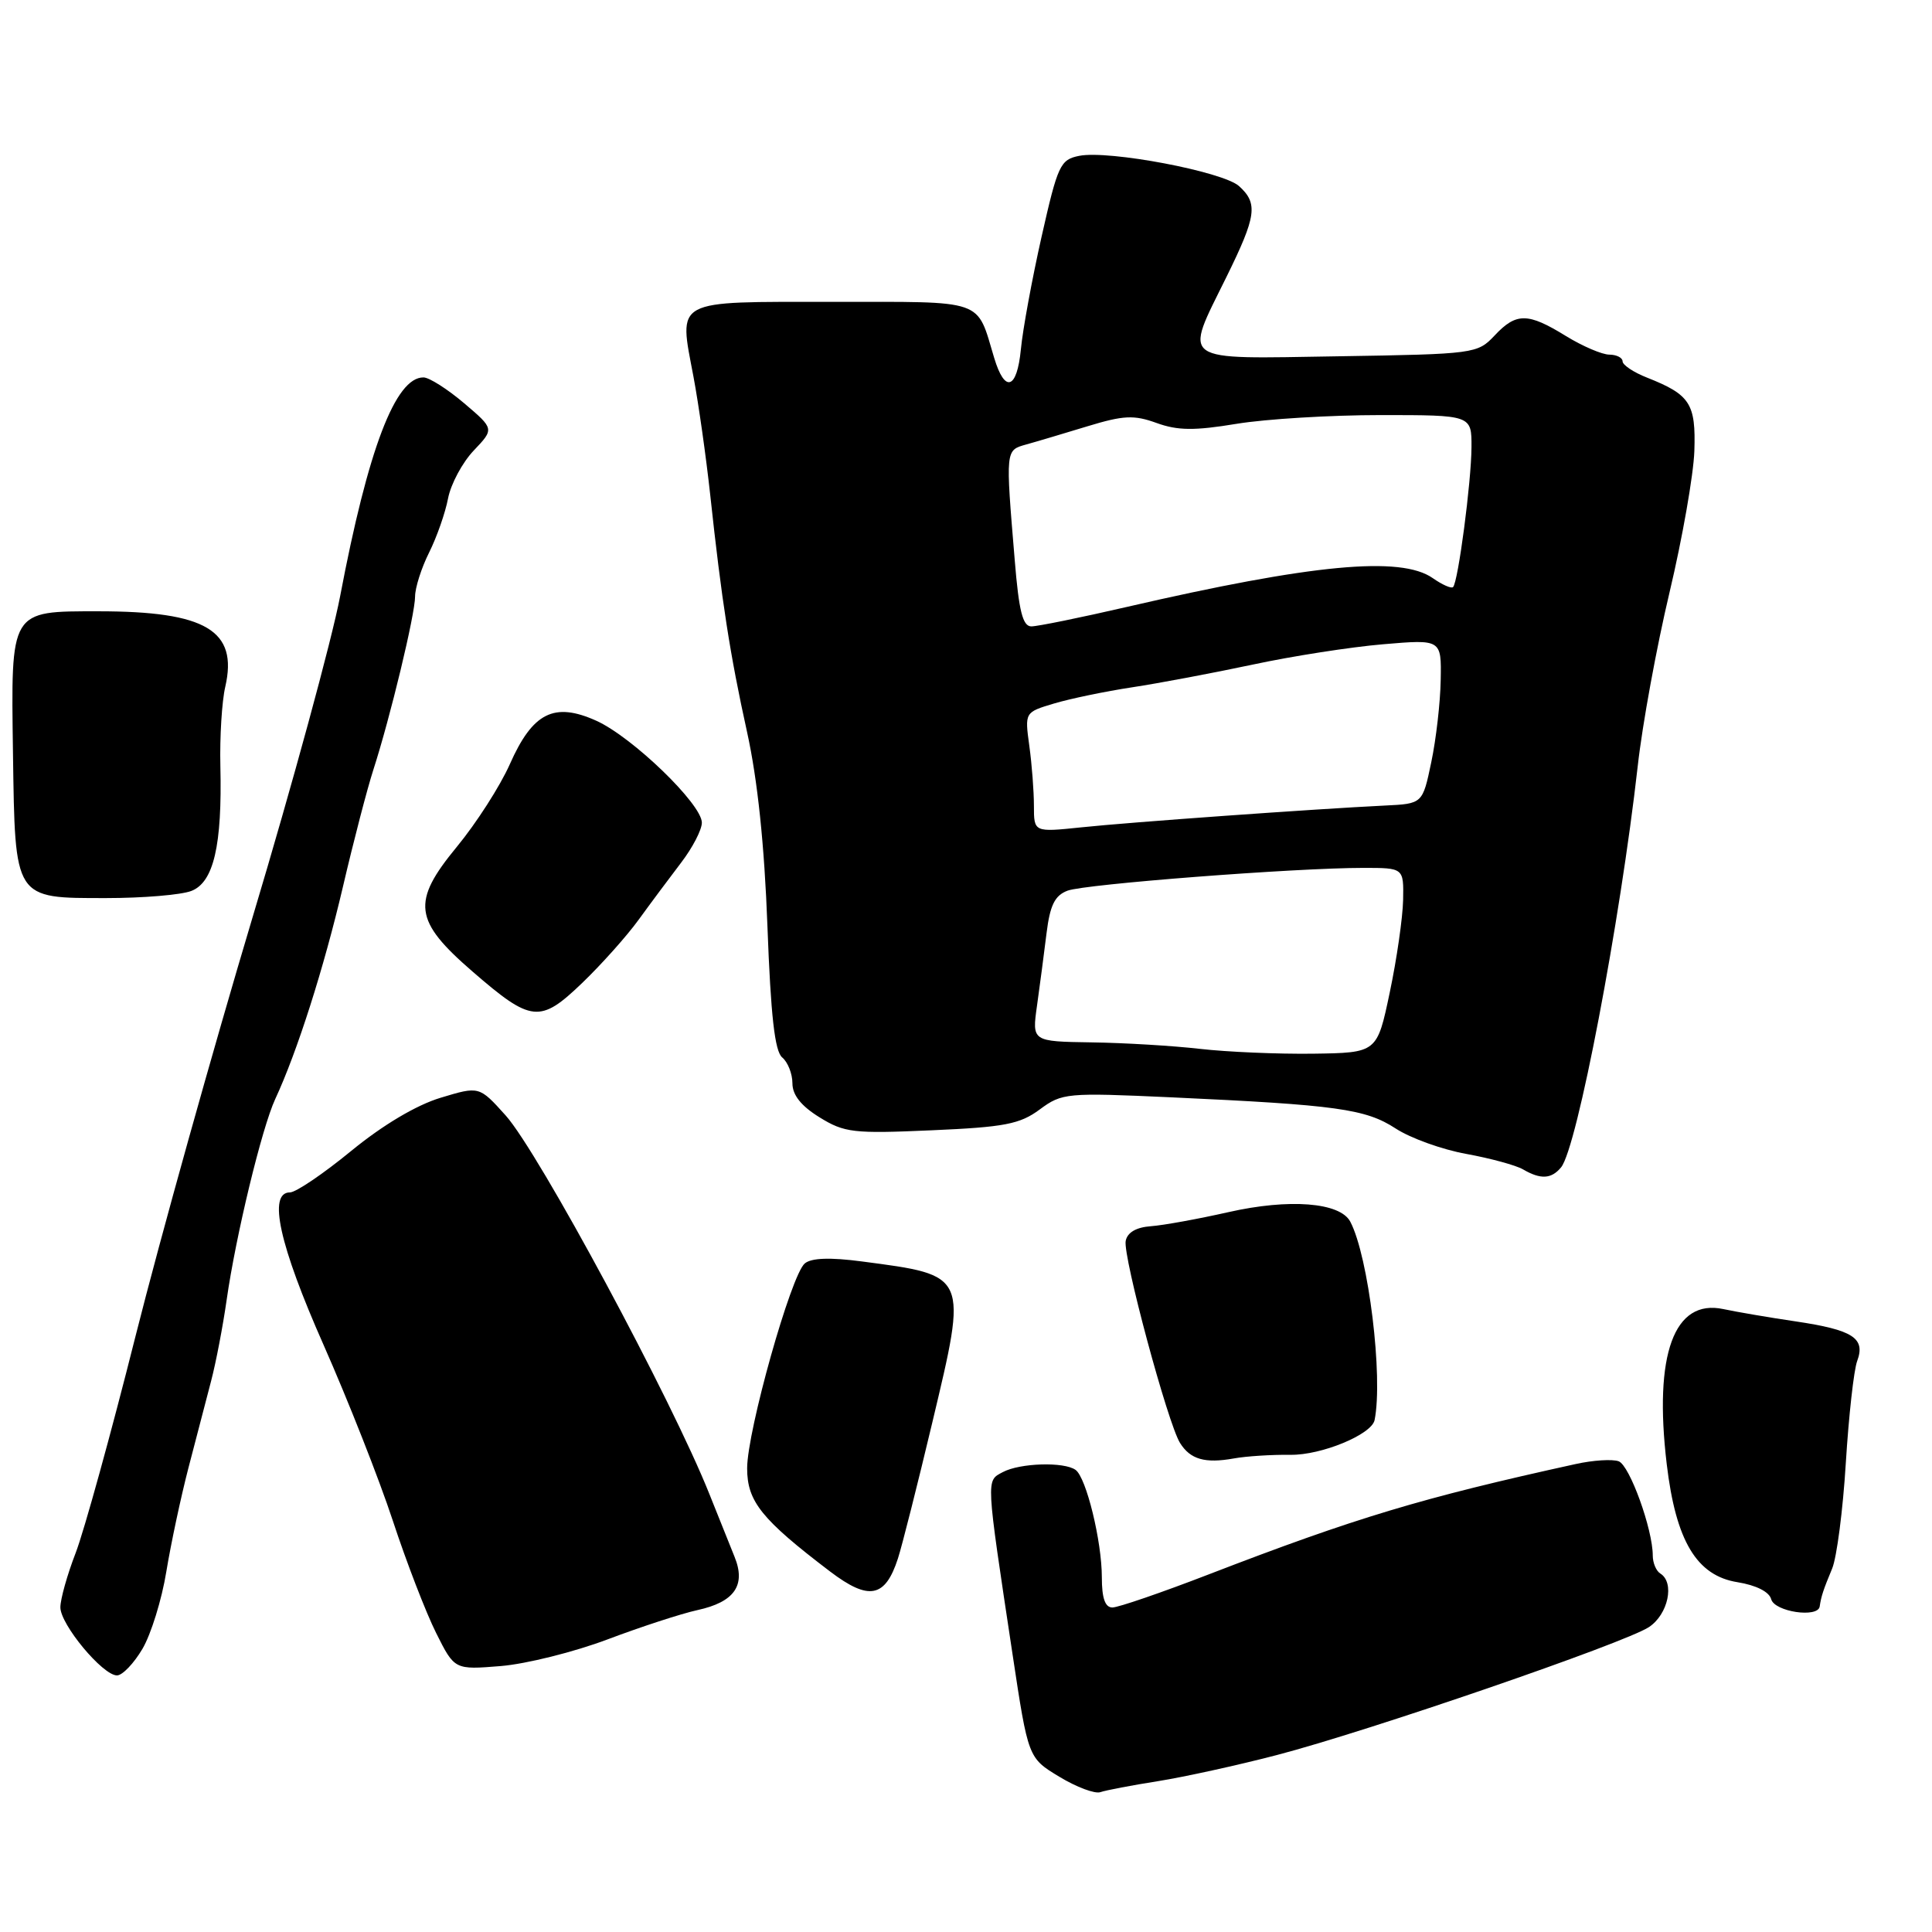 <?xml version="1.0" encoding="UTF-8" standalone="no"?>
<!DOCTYPE svg PUBLIC "-//W3C//DTD SVG 1.1//EN" "http://www.w3.org/Graphics/SVG/1.1/DTD/svg11.dtd" >
<svg xmlns="http://www.w3.org/2000/svg" xmlns:xlink="http://www.w3.org/1999/xlink" version="1.1" viewBox="0 0 256 256">
 <g >
 <path fill="currentColor"
d=" M 153.46 236.01 C 156.96 235.45 164.02 233.90 169.16 232.56 C 181.26 229.41 215.24 217.73 218.49 215.60 C 221.04 213.92 221.94 209.70 220.00 208.50 C 219.45 208.16 219.00 207.09 219.00 206.12 C 219.00 202.64 215.95 194.20 214.49 193.63 C 213.67 193.32 211.08 193.48 208.75 194.00 C 188.39 198.47 179.62 201.11 160.15 208.62 C 153.91 211.03 148.17 213.00 147.40 213.00 C 146.43 213.00 146.00 211.77 146.00 209.01 C 146.00 204.23 143.94 195.79 142.52 194.77 C 141.00 193.67 135.15 193.85 132.88 195.06 C 130.64 196.26 130.60 195.56 134.17 219.22 C 136.24 232.94 136.24 232.94 140.37 235.43 C 142.64 236.81 145.09 237.72 145.80 237.47 C 146.52 237.22 149.97 236.56 153.46 236.01 Z  M 18.87 218.49 C 20.01 216.56 21.44 211.95 22.04 208.24 C 22.65 204.53 23.97 198.35 24.97 194.50 C 25.97 190.65 27.32 185.47 27.97 183.00 C 28.62 180.53 29.54 175.69 30.03 172.26 C 31.24 163.75 34.70 149.44 36.47 145.63 C 39.39 139.35 42.92 128.25 45.44 117.50 C 46.85 111.45 48.67 104.47 49.47 102.00 C 51.71 95.07 55.00 81.41 55.00 79.04 C 55.00 77.88 55.84 75.25 56.86 73.21 C 57.88 71.17 59.01 67.94 59.37 66.04 C 59.74 64.13 61.27 61.28 62.77 59.70 C 65.50 56.83 65.50 56.83 61.50 53.43 C 59.30 51.56 56.88 50.02 56.12 50.01 C 52.40 49.97 48.77 59.50 45.07 79.00 C 43.97 84.78 38.76 103.90 33.48 121.50 C 28.21 139.10 21.23 164.07 17.97 177.00 C 14.72 189.93 11.14 202.87 10.03 205.76 C 8.91 208.65 8.00 211.90 8.00 212.98 C 8.00 215.26 13.61 222.00 15.50 222.00 C 16.22 222.00 17.73 220.42 18.87 218.49 Z  M 80.50 217.23 C 84.90 215.57 90.26 213.82 92.40 213.35 C 97.32 212.28 98.87 210.06 97.33 206.28 C 96.71 204.75 95.22 201.03 94.01 198.00 C 89.01 185.44 71.37 152.67 67.00 147.80 C 63.50 143.91 63.50 143.91 58.38 145.46 C 55.17 146.43 50.74 149.06 46.54 152.50 C 42.85 155.53 39.20 158.00 38.42 158.00 C 35.47 158.00 37.00 164.94 42.88 178.22 C 46.11 185.53 50.24 196.00 52.05 201.50 C 53.86 207.00 56.44 213.69 57.79 216.38 C 60.23 221.26 60.23 221.26 66.37 220.76 C 69.74 220.48 76.10 218.89 80.50 217.23 Z  M 241.12 212.86 C 241.32 211.50 241.59 210.68 242.77 207.84 C 243.38 206.38 244.20 200.08 244.58 193.84 C 244.97 187.60 245.64 181.52 246.09 180.33 C 247.21 177.30 245.52 176.22 237.92 175.09 C 234.39 174.57 230.08 173.83 228.35 173.46 C 221.82 172.07 219.12 179.45 220.85 194.00 C 222.06 204.20 224.82 208.79 230.23 209.65 C 232.70 210.05 234.43 210.92 234.69 211.90 C 235.13 213.57 240.90 214.43 241.12 212.86 Z  M 118.98 206.51 C 119.52 204.85 121.57 196.75 123.53 188.51 C 128.23 168.77 128.33 169.01 114.22 167.15 C 110.00 166.59 107.51 166.68 106.64 167.41 C 104.82 168.92 99.00 189.63 99.00 194.56 C 99.00 198.95 100.90 201.32 110.00 208.24 C 115.13 212.13 117.29 211.72 118.98 206.51 Z  M 171.00 192.77 C 175.10 192.83 181.75 190.08 182.14 188.17 C 183.29 182.46 181.34 166.47 178.92 161.88 C 177.57 159.31 170.82 158.79 162.75 160.62 C 158.76 161.52 154.15 162.36 152.50 162.48 C 150.56 162.62 149.38 163.30 149.16 164.43 C 148.77 166.43 154.73 188.59 156.36 191.20 C 157.72 193.38 159.67 193.94 163.50 193.25 C 165.15 192.95 168.53 192.74 171.00 192.77 Z  M 206.85 154.68 C 208.97 152.12 214.67 122.26 217.01 101.50 C 217.62 96.00 219.52 85.65 221.22 78.50 C 222.92 71.35 224.40 62.92 224.51 59.77 C 224.72 53.48 223.96 52.30 218.25 50.04 C 216.46 49.34 215.00 48.36 215.00 47.88 C 215.00 47.40 214.21 47.00 213.25 46.99 C 212.29 46.99 209.70 45.88 207.50 44.53 C 202.45 41.41 200.91 41.40 198.04 44.46 C 195.77 46.87 195.40 46.92 177.36 47.21 C 155.96 47.55 156.86 48.18 162.50 36.72 C 166.49 28.62 166.72 26.96 164.18 24.66 C 162.05 22.74 146.92 19.87 143.00 20.65 C 140.49 21.15 140.16 21.86 138.02 31.34 C 136.76 36.93 135.52 43.66 135.27 46.30 C 134.75 51.61 133.15 52.12 131.74 47.44 C 129.35 39.51 130.76 40.00 110.30 40.00 C 89.05 40.00 89.93 39.52 91.89 49.92 C 92.57 53.54 93.56 60.55 94.10 65.50 C 95.62 79.60 96.73 86.76 98.99 97.00 C 100.38 103.31 101.29 111.96 101.69 122.75 C 102.13 134.58 102.66 139.31 103.65 140.12 C 104.39 140.74 105.00 142.28 105.00 143.54 C 105.00 145.10 106.16 146.55 108.59 148.05 C 111.89 150.09 113.07 150.23 123.44 149.77 C 133.11 149.35 135.14 148.96 137.77 147.01 C 140.73 144.82 141.32 144.77 155.17 145.40 C 177.15 146.41 180.95 146.94 184.93 149.53 C 186.89 150.81 191.11 152.33 194.29 152.90 C 197.48 153.48 200.85 154.40 201.79 154.94 C 204.14 156.31 205.56 156.24 206.85 154.68 Z  M 84.63 121.86 C 86.21 119.68 88.74 116.29 90.25 114.31 C 91.76 112.34 93.00 109.95 93.00 109.01 C 93.00 106.55 83.78 97.65 79.01 95.50 C 73.43 92.99 70.59 94.41 67.56 101.25 C 66.28 104.14 63.12 109.07 60.53 112.21 C 54.50 119.53 54.81 121.99 62.64 128.76 C 70.41 135.49 71.56 135.61 77.13 130.26 C 79.67 127.82 83.05 124.04 84.63 121.86 Z  M 25.34 118.06 C 28.31 116.93 29.45 112.04 29.20 101.50 C 29.11 97.65 29.40 92.92 29.85 91.00 C 31.56 83.54 27.30 81.00 13.06 81.00 C 1.27 81.00 1.45 80.71 1.72 99.82 C 2.00 119.29 1.81 119.00 14.09 119.00 C 18.92 119.00 23.98 118.58 25.34 118.06 Z  M 159.00 138.98 C 155.43 138.57 148.95 138.18 144.62 138.12 C 136.74 138.00 136.74 138.00 137.41 133.25 C 137.78 130.64 138.34 126.33 138.67 123.67 C 139.13 119.95 139.76 118.66 141.45 118.02 C 143.75 117.15 171.60 115.00 180.66 115.00 C 186.00 115.00 186.00 115.00 185.92 119.25 C 185.87 121.59 185.08 127.10 184.15 131.50 C 182.47 139.50 182.47 139.50 173.98 139.62 C 169.32 139.68 162.57 139.39 159.00 138.98 Z  M 137.00 106.78 C 137.00 104.86 136.73 101.28 136.39 98.83 C 135.78 94.38 135.78 94.38 139.66 93.22 C 141.80 92.58 146.46 91.61 150.02 91.07 C 153.58 90.53 160.78 89.17 166.00 88.06 C 171.22 86.94 178.99 85.73 183.25 85.37 C 191.00 84.71 191.00 84.71 190.90 90.11 C 190.85 93.07 190.29 97.97 189.65 101.00 C 188.50 106.50 188.50 106.50 183.50 106.74 C 174.25 107.19 149.55 108.96 143.25 109.63 C 137.00 110.28 137.00 110.28 137.00 106.78 Z  M 134.46 74.25 C 133.23 59.46 133.21 59.68 136.00 58.89 C 137.38 58.51 141.02 57.42 144.11 56.48 C 148.88 55.03 150.25 54.96 153.26 56.05 C 156.05 57.06 158.27 57.08 163.84 56.16 C 167.71 55.52 176.31 55.00 182.94 55.00 C 195.00 55.00 195.00 55.00 194.98 59.25 C 194.96 63.85 193.21 77.12 192.54 77.79 C 192.31 78.02 191.10 77.48 189.84 76.60 C 185.61 73.64 173.87 74.75 149.32 80.42 C 143.17 81.84 137.48 83.00 136.66 83.00 C 135.52 83.00 135.01 80.99 134.46 74.25 Z "/>
</g>
</svg>